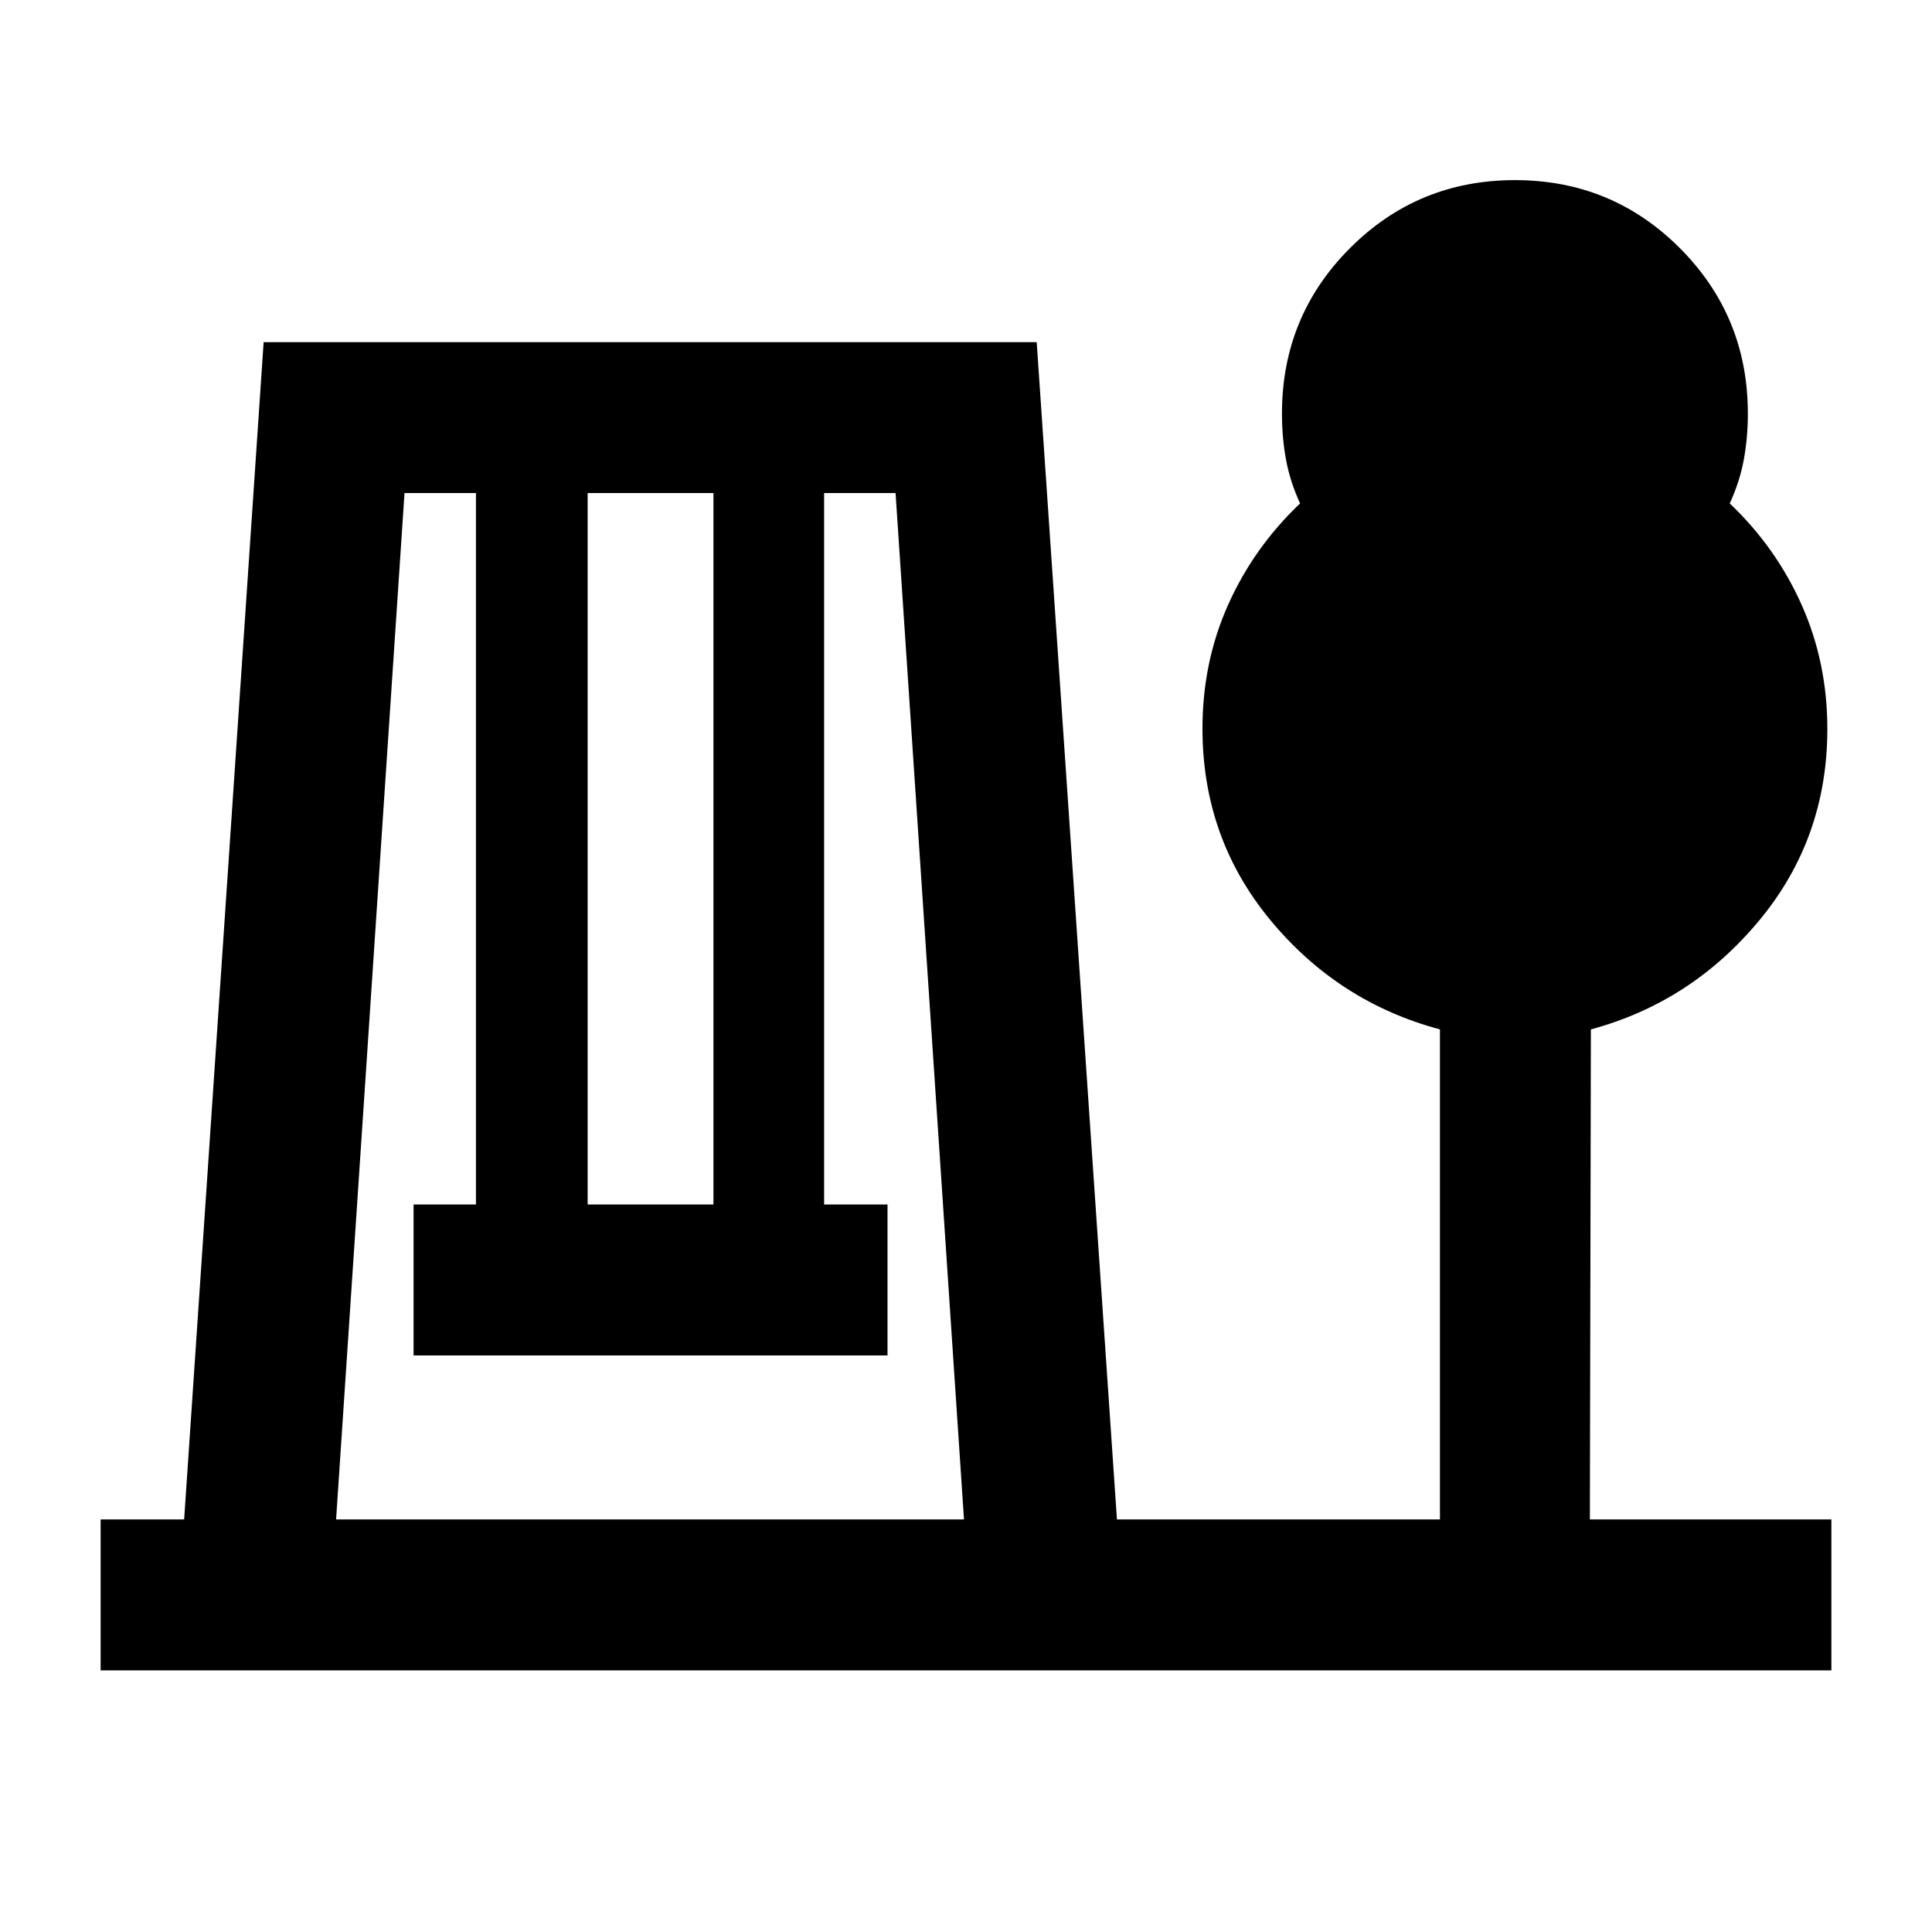 <svg xmlns="http://www.w3.org/2000/svg" height="24" viewBox="0 -960 960 960" width="24"><path d="M50-130v-75h41.5L131-790h384.13L555-205h160.5v-243.5Q665-462 631.25-502.79q-33.75-40.8-33.75-95.19 0-33.02 12.75-61.52T646-709.84q-5-10.91-7-21.83-2-10.92-2-22.83 0-48.33 33.76-82.17 33.77-33.83 82-33.83 48.24 0 81.99 33.83 33.75 33.84 33.75 82.17 0 11.91-2 22.83-2 10.92-7 21.83 23 21.84 35.75 50.45Q908-630.78 908-597.81q0 54.31-33.75 95.06T790.5-448.5L790-205h120v75H50Zm117-75h312l-34-510h-35.5v353.5H441v75H205.5v-75h31V-715H201l-34 510Zm125-156.5h62.5V-715H292v353.5Z"/></svg>